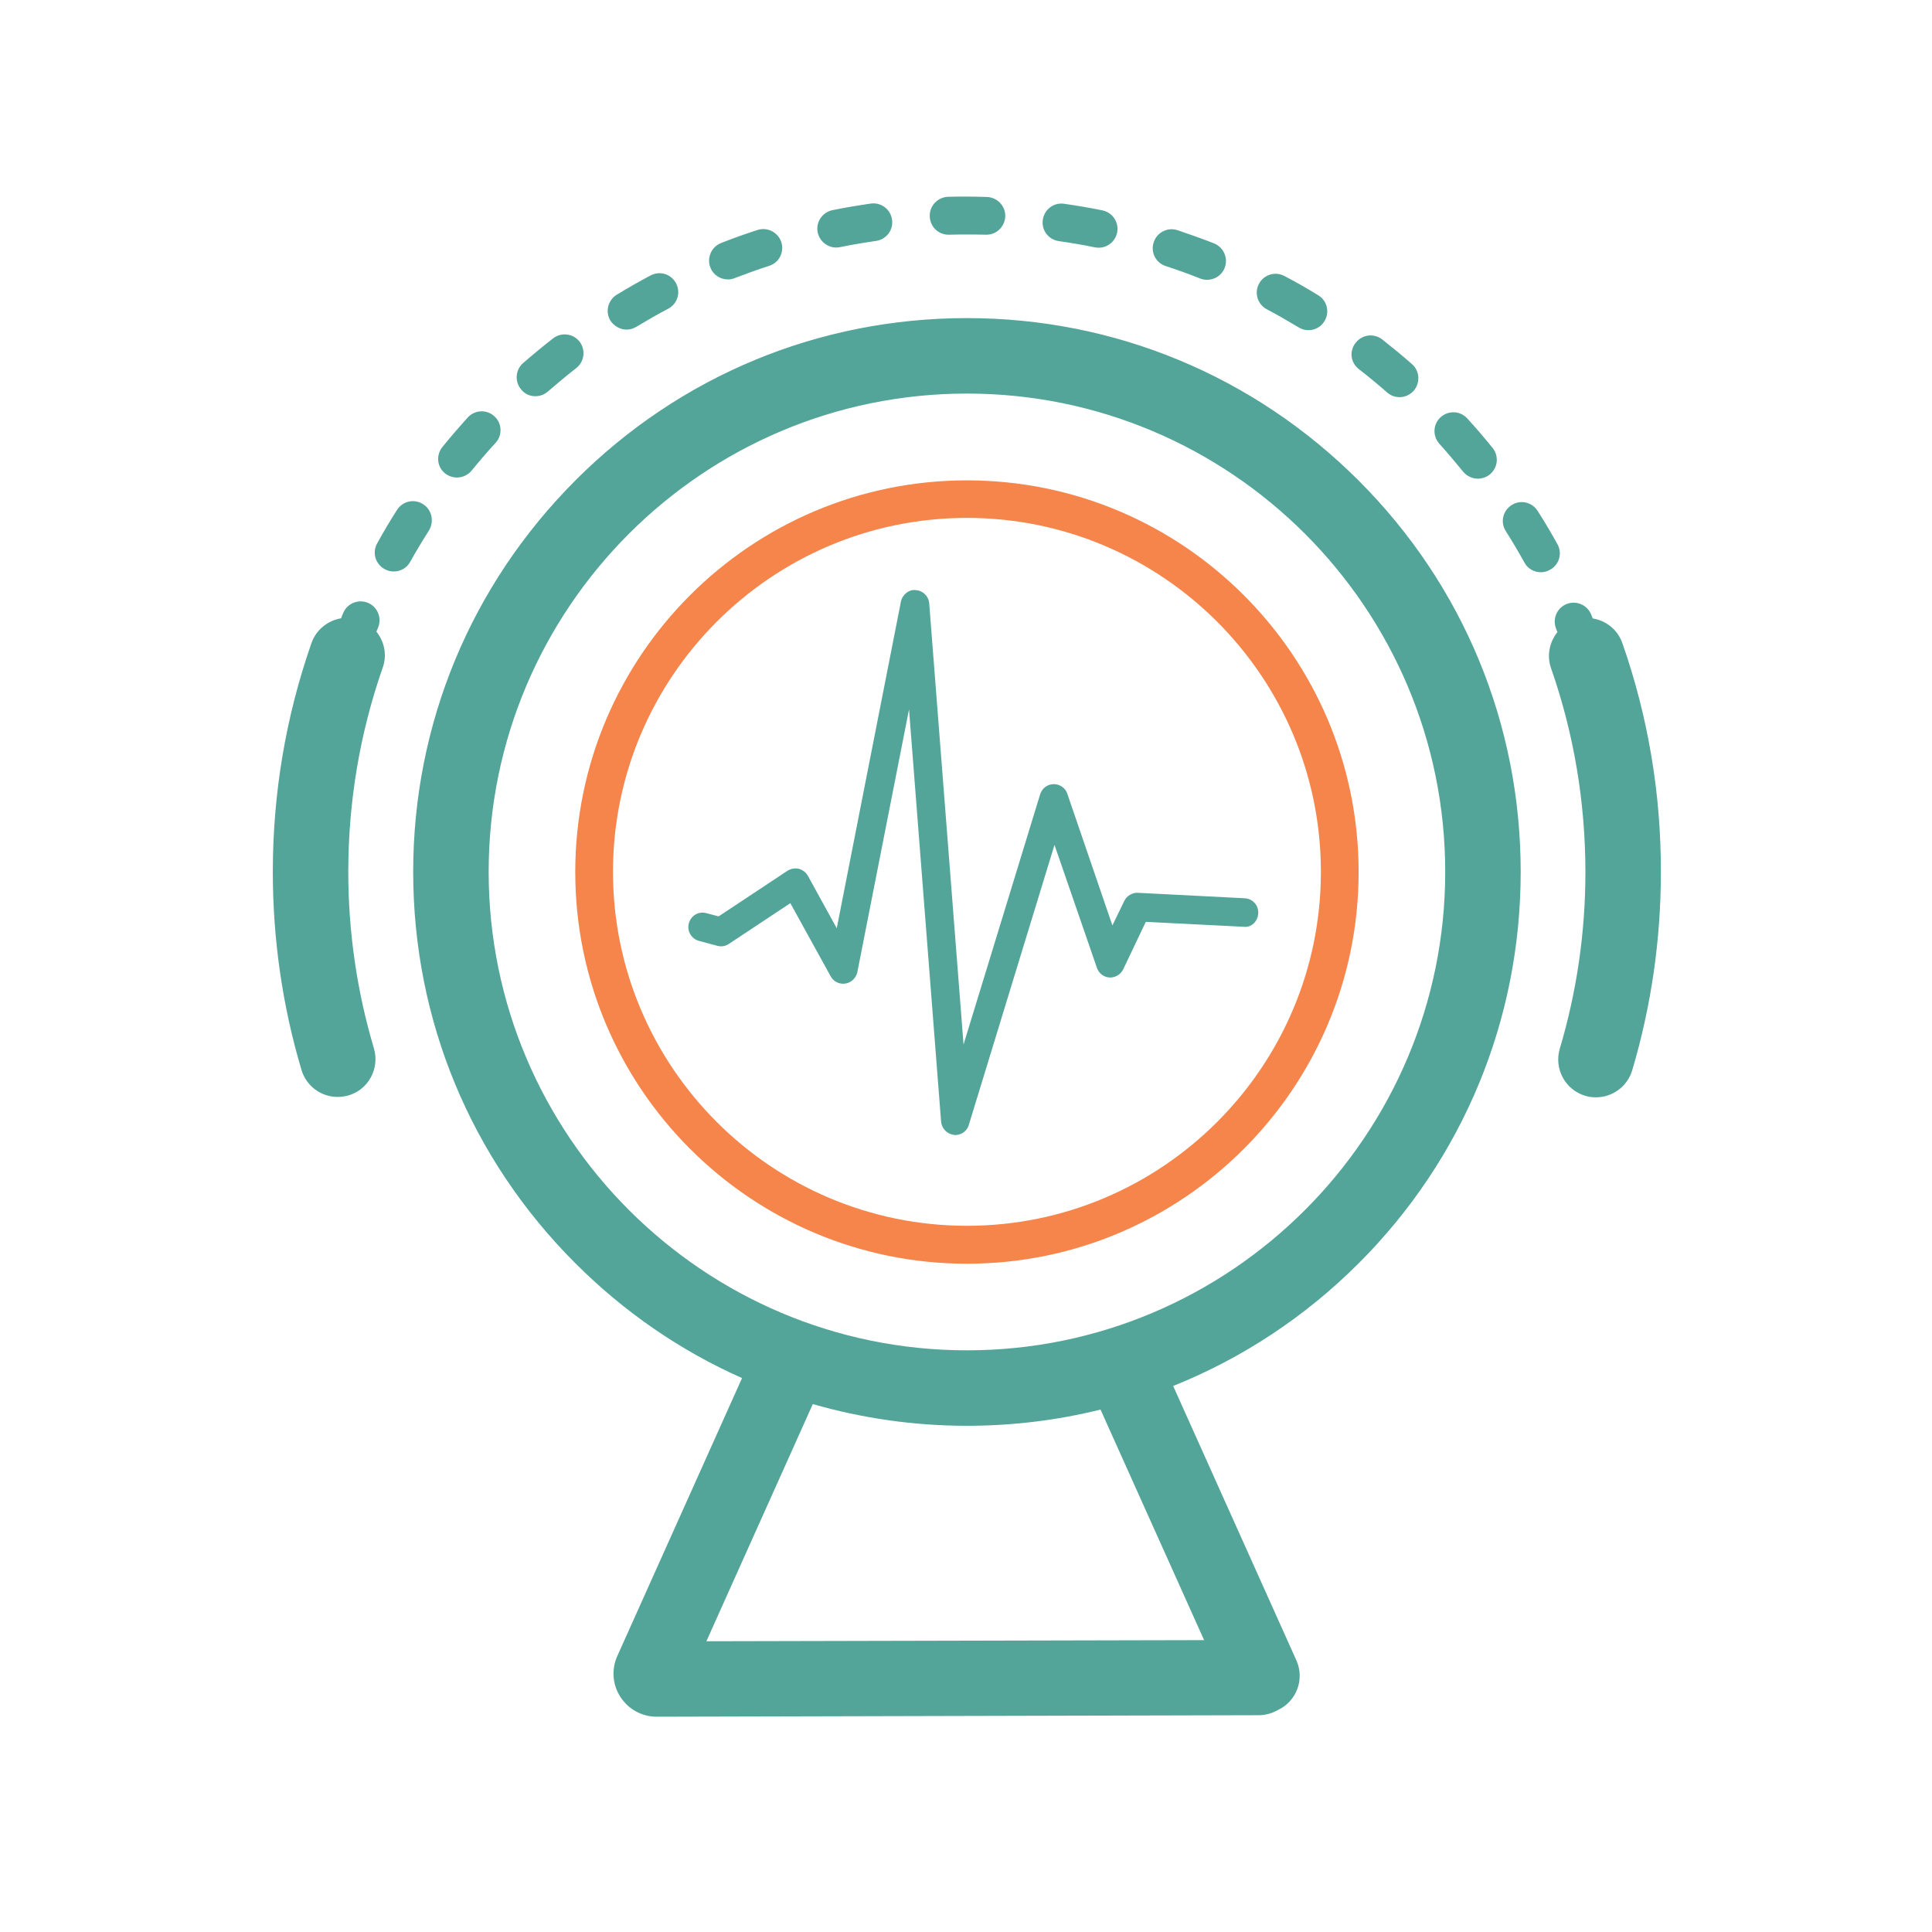 <svg width="800" height="800" viewBox="0 0 800 800" fill="none" xmlns="http://www.w3.org/2000/svg">
<path d="M629.687 361.016C629.687 299.766 605.859 242.188 562.5 198.906C519.141 155.625 461.641 131.719 400.391 131.719C339.141 131.719 281.562 155.547 238.281 198.906C195 242.266 171.094 299.766 171.094 361.016C171.094 422.266 194.922 479.844 238.281 523.125C258.516 543.359 281.875 559.375 307.266 570.625L255.625 685.703C253.125 691.25 253.594 697.656 256.953 702.734C260.234 707.812 265.859 710.859 271.953 710.859H272.031L521.25 710.234C524.141 710.234 526.875 709.375 529.219 708.047C536.875 704.453 540.312 695.312 536.797 687.5L485.781 573.906C514.219 562.5 540.312 545.391 562.656 523.047C605.859 479.844 629.687 422.266 629.687 361.016ZM498.594 679.141L292.5 679.609L336.562 581.406C357.031 587.266 378.437 590.391 400.312 590.391C419.219 590.391 437.812 588.125 455.703 583.672L498.594 679.141ZM400.391 559.141C291.172 559.141 202.344 470.234 202.344 361.016C202.344 251.797 291.172 162.969 400.391 162.969C509.609 162.969 598.437 251.797 598.437 361.016C598.437 470.234 509.609 559.141 400.391 559.141ZM221.719 164.063C223.516 164.063 225.391 163.438 226.875 162.109C230.703 158.828 234.609 155.547 238.594 152.422C242.031 149.766 242.578 144.844 240 141.484C237.344 138.047 232.422 137.5 229.062 140.078C224.844 143.359 220.703 146.797 216.641 150.312C213.359 153.125 213.047 158.125 215.859 161.328C217.344 163.203 219.531 164.063 221.719 164.063ZM184.297 196.016C185.781 197.187 187.5 197.734 189.219 197.734C191.484 197.734 193.75 196.719 195.312 194.844C198.516 190.937 201.797 187.031 205.234 183.359C208.125 180.156 207.891 175.234 204.687 172.344C201.484 169.453 196.562 169.688 193.672 172.891C190.078 176.875 186.562 180.937 183.203 185.078C180.469 188.437 180.937 193.359 184.297 196.016ZM301.406 115.703C302.344 115.703 303.281 115.547 304.219 115.156C308.906 113.359 313.672 111.641 318.516 110.078C322.656 108.75 324.844 104.297 323.516 100.234C322.187 96.172 317.734 93.906 313.672 95.234C308.594 96.875 303.516 98.672 298.594 100.625C294.609 102.188 292.578 106.719 294.141 110.781C295.312 113.828 298.281 115.703 301.406 115.703ZM393.047 97.188C395.469 97.109 397.969 97.109 400.391 97.109C402.969 97.109 405.625 97.109 408.203 97.188H408.437C412.656 97.188 416.094 93.828 416.25 89.609C416.406 85.312 412.969 81.719 408.672 81.562C405.937 81.484 403.125 81.406 400.391 81.406C397.812 81.406 395.156 81.406 392.578 81.484C388.281 81.641 384.844 85.234 385 89.531C385.078 93.906 388.672 97.344 393.047 97.188ZM438.437 99.844C443.437 100.547 448.437 101.406 453.359 102.422C453.906 102.5 454.375 102.578 454.922 102.578C458.594 102.578 461.797 100 462.578 96.328C463.437 92.109 460.703 87.969 456.484 87.109C451.25 86.016 445.937 85.156 440.625 84.375C436.328 83.75 432.422 86.719 431.797 91.016C431.172 95.312 434.141 99.219 438.437 99.844ZM346.25 102.5C346.797 102.5 347.266 102.422 347.812 102.344C352.734 101.328 357.812 100.469 362.734 99.766C367.031 99.141 370 95.234 369.375 90.938C368.75 86.641 364.844 83.672 360.547 84.297C355.234 85.078 349.922 85.938 344.687 87.031C340.469 87.891 337.734 92.031 338.594 96.25C339.375 99.922 342.656 102.5 346.25 102.5ZM259.453 136.484C260.859 136.484 262.266 136.094 263.516 135.312C267.812 132.734 272.266 130.156 276.719 127.813C280.547 125.781 281.953 121.094 279.922 117.266C277.891 113.438 273.203 112.031 269.375 114.063C264.687 116.563 260 119.219 255.391 122.031C251.719 124.297 250.547 129.062 252.734 132.734C254.297 135.078 256.875 136.484 259.453 136.484ZM562.656 152.813C566.641 155.938 570.547 159.141 574.375 162.5C575.859 163.828 577.656 164.453 579.531 164.453C581.719 164.453 583.828 163.516 585.391 161.797C588.203 158.516 587.891 153.594 584.688 150.781C580.703 147.266 576.484 143.828 572.344 140.547C568.906 137.891 564.062 138.516 561.406 141.875C558.594 145.313 559.219 150.156 562.656 152.813ZM524.531 128.047C528.984 130.391 533.437 132.969 537.734 135.547C538.984 136.328 540.391 136.719 541.797 136.719C544.453 136.719 547.031 135.391 548.437 132.969C550.703 129.297 549.531 124.453 545.859 122.266C541.328 119.453 536.641 116.797 531.875 114.297C528.047 112.266 523.359 113.672 521.328 117.5C519.297 121.25 520.703 126.016 524.531 128.047ZM175.156 208.75C171.484 206.406 166.719 207.5 164.375 211.172C161.484 215.703 158.75 220.313 156.172 225C154.062 228.75 155.391 233.516 159.219 235.625C160.391 236.328 161.719 236.641 163.047 236.641C165.781 236.641 168.437 235.234 169.844 232.656C172.266 228.281 174.922 223.906 177.656 219.609C179.844 215.859 178.828 211.016 175.156 208.75ZM482.656 110.156C487.422 111.719 492.266 113.438 496.953 115.313C497.891 115.703 498.828 115.859 499.844 115.859C502.969 115.859 505.937 113.984 507.109 110.938C508.672 106.953 506.719 102.422 502.734 100.781C497.734 98.828 492.656 97.031 487.578 95.312C483.516 93.984 479.062 96.172 477.734 100.312C476.328 104.453 478.594 108.828 482.656 110.156ZM605.859 195.313C607.422 197.188 609.687 198.203 611.953 198.203C613.672 198.203 615.391 197.656 616.875 196.484C620.234 193.75 620.781 188.828 618.047 185.469C614.687 181.328 611.172 177.188 607.578 173.281C604.687 170.078 599.766 169.844 596.562 172.734C593.359 175.625 593.125 180.547 596.016 183.75C599.375 187.5 602.656 191.406 605.859 195.313ZM644.922 225.391C642.344 220.703 639.609 216.094 636.719 211.562C634.375 207.891 629.609 206.797 625.937 209.141C622.266 211.484 621.172 216.25 623.516 219.922C626.25 224.219 628.828 228.594 631.25 232.969C632.656 235.547 635.312 236.953 638.047 236.953C639.297 236.953 640.625 236.641 641.797 235.938C645.625 233.906 647.031 229.141 644.922 225.391ZM155.859 261.562C156.094 261.016 156.328 260.391 156.562 259.844C158.203 255.859 156.328 251.25 152.344 249.609C148.359 247.969 143.75 249.844 142.109 253.828C141.797 254.531 141.484 255.313 141.25 256.016C135.781 256.953 130.937 260.703 128.984 266.25C118.359 296.641 112.969 328.516 112.969 361.016C112.969 388.906 116.953 416.562 124.844 443.047C126.875 449.844 133.047 454.219 139.844 454.219C141.328 454.219 142.812 453.984 144.297 453.594C152.578 451.172 157.266 442.422 154.844 434.141C147.812 410.547 144.219 385.938 144.219 361.016C144.219 332.031 148.984 303.672 158.437 276.563C160.391 271.25 159.141 265.625 155.859 261.562ZM671.797 266.328C669.844 260.703 665 256.953 659.531 256.094C659.297 255.547 659.062 254.922 658.828 254.375C657.187 250.391 652.578 248.516 648.594 250.156C644.609 251.797 642.734 256.406 644.375 260.391C644.531 260.859 644.687 261.25 644.922 261.719C641.641 265.781 640.391 271.406 642.266 276.719C651.719 303.75 656.484 332.187 656.484 361.172C656.484 386.094 652.891 410.703 645.859 434.297C643.437 442.578 648.125 451.25 656.406 453.75C657.891 454.219 659.375 454.375 660.859 454.375C667.578 454.375 673.828 450 675.859 443.203C683.75 416.641 687.734 389.062 687.734 361.172C687.812 328.594 682.422 296.719 671.797 266.328Z" fill="#0A7F6E" fill-opacity="0.7"/>
<path d="M400.391 198.906C310.938 198.906 238.203 271.641 238.203 361.094C238.203 450.547 310.938 523.281 400.391 523.281C489.844 523.281 562.578 450.547 562.578 361.094C562.578 271.641 489.844 198.906 400.391 198.906ZM400.391 507.578C319.609 507.578 253.828 441.875 253.828 361.016C253.828 280.234 319.531 214.453 400.391 214.453C481.172 214.453 546.953 280.156 546.953 361.016C546.953 441.875 481.172 507.578 400.391 507.578Z" fill="#F35200" fill-opacity="0.7"/>
<path d="M465.547 373.047L460.625 383.204L441.953 328.672C441.172 326.25 438.828 324.688 436.328 324.688H436.25C433.672 324.766 431.484 326.407 430.703 328.907L398.984 432.5L384.766 249.844C384.531 246.875 382.187 244.532 379.219 244.375C376.484 243.907 373.594 246.25 373.047 249.141L346.484 384.375L334.531 362.657C333.75 361.25 332.344 360.157 330.781 359.766C329.219 359.375 327.5 359.688 326.094 360.547L297.578 379.454L292.5 378.125C289.297 377.188 286.094 379.141 285.234 382.344C284.375 385.469 286.25 388.75 289.453 389.61L297.031 391.641C298.75 392.11 300.39 391.797 301.797 390.86L327.266 373.985L343.984 404.297C345.156 406.485 347.578 407.657 350.078 407.266C352.5 406.875 354.453 405 355 402.579L376.406 293.75L389.687 464.454C389.922 467.266 392.109 469.532 394.922 469.922C395.156 470 395.391 470 395.547 470C398.125 470 400.469 468.282 401.172 465.782L436.641 349.844L454.219 400.782C455 403.047 457.031 404.61 459.453 404.766C461.797 404.844 464.062 403.516 465.078 401.407L474.453 381.719L514.844 383.75C518.281 384.219 520.859 381.407 521.016 378.125C521.172 374.844 518.672 372.11 515.391 371.954L471.094 369.688C468.828 369.61 466.562 370.938 465.547 373.047Z" fill="#0A7F6E" fill-opacity="0.7"/>
</svg>
